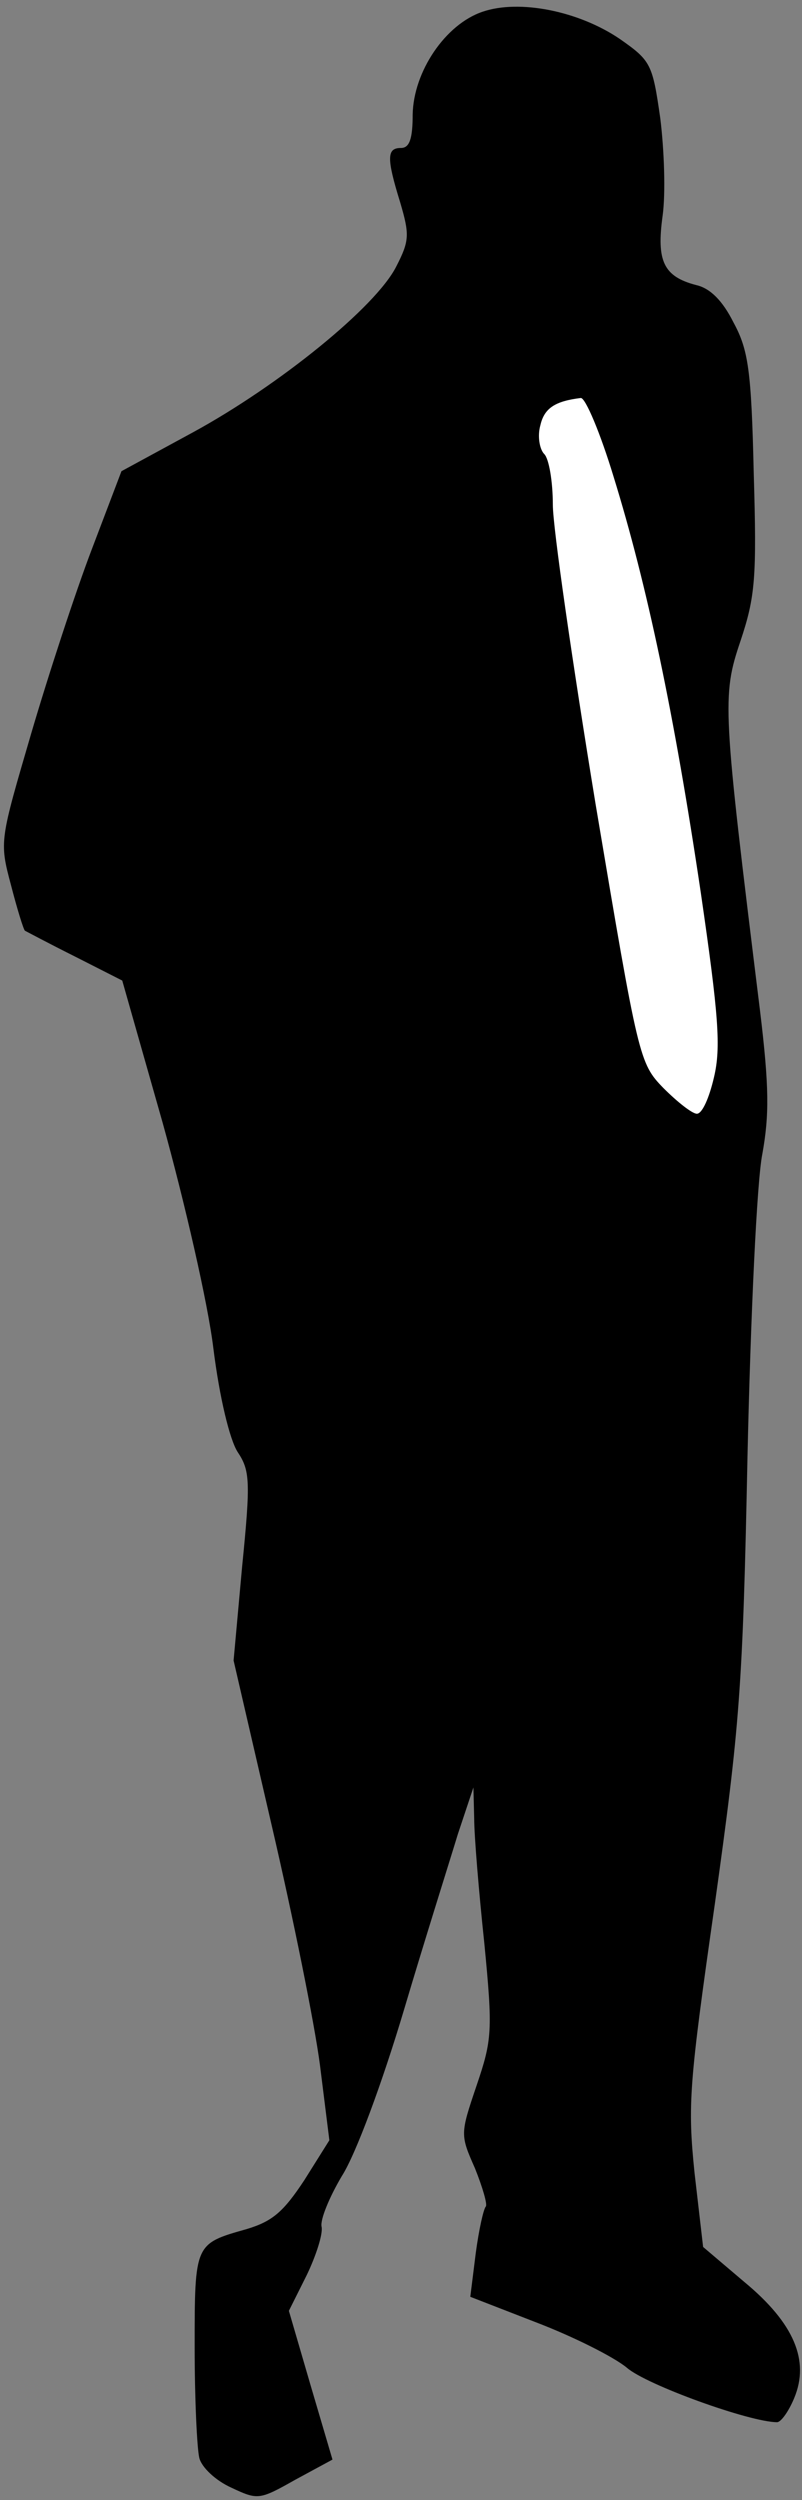 <?xml version="1.0" standalone="no"?>
<!DOCTYPE svg PUBLIC "-//W3C//DTD SVG 20010904//EN"
 "http://www.w3.org/TR/2001/REC-SVG-20010904/DTD/svg10.dtd">
<svg version="1.0" xmlns="http://www.w3.org/2000/svg"
 width="103pt" height="321pt" viewBox="0 0 103 321"
 preserveAspectRatio="xMidYMid meet">
<rect x="0" y="0" width="103" height="321" fill="#808080" stroke="none"/>
<g transform="translate(0,321) scale(0.1,-0.1)"
fill="#000000" stroke="none">
<path fill="#000000" stroke="none" d="M620 3195 c-48 -16 -89 -77 -90 -132 0
-31 -4 -43 -15 -43 -18 0 -19 -12 -1 -70 12 -41 12 -49 -5 -82 -26 -52 -151
-153 -261 -213 l-92 -50 -38 -100 c-21 -55 -56 -162 -78 -237 -40 -137 -41
-138 -26 -194 8 -31 16 -57 18 -59 2 -1 30 -16 64 -33 l61 -31 52 -183 c28
-101 58 -231 65 -289 8 -64 21 -117 31 -133 16 -24 17 -37 6 -147 l-11 -121
49 -212 c27 -116 55 -254 62 -308 l12 -96 -32 -51 c-27 -41 -41 -53 -74 -63
-67 -19 -67 -18 -67 -152 0 -66 3 -130 6 -142 3 -12 21 -29 41 -38 34 -16 36
-16 82 10 l48 26 -28 95 -28 96 23 46 c12 25 21 53 19 62 -2 9 10 38 26 65 18
28 52 120 80 214 27 91 59 192 69 225 l20 60 1 -40 c0 -22 6 -94 13 -160 11
-113 10 -124 -10 -183 -21 -62 -21 -63 -2 -106 10 -25 16 -46 14 -49 -3 -3 -9
-30 -13 -60 l-7 -56 85 -33 c47 -18 99 -44 116 -58 25 -22 158 -70 193 -70 5
0 15 14 22 31 20 48 0 96 -64 149 l-53 45 -11 95 c-9 88 -7 114 26 345 32 229
36 277 42 575 4 179 12 353 19 388 9 50 9 86 -3 185 -48 389 -49 403 -25 474
19 57 21 81 17 216 -3 132 -7 158 -26 193 -14 28 -30 44 -48 48 -42 11 -51 31
-43 89 4 29 2 85 -3 125 -10 70 -12 74 -52 102 -53 36 -129 51 -176 35z"/>
<path fill="#ffffff" stroke="none" d="M788 2598 c43 -139 78 -305 112 -534
23 -158 26 -199 17 -237 -6 -26 -15 -47 -22 -47 -6 0 -25 15 -43 33 -31 32
-32 37 -87 364 -30 183 -55 356 -55 385 0 30 -5 59 -11 65 -6 6 -9 23 -5 37 5
22 19 31 52 35 6 0 25 -45 42 -101z"/>
</g>
</svg>
